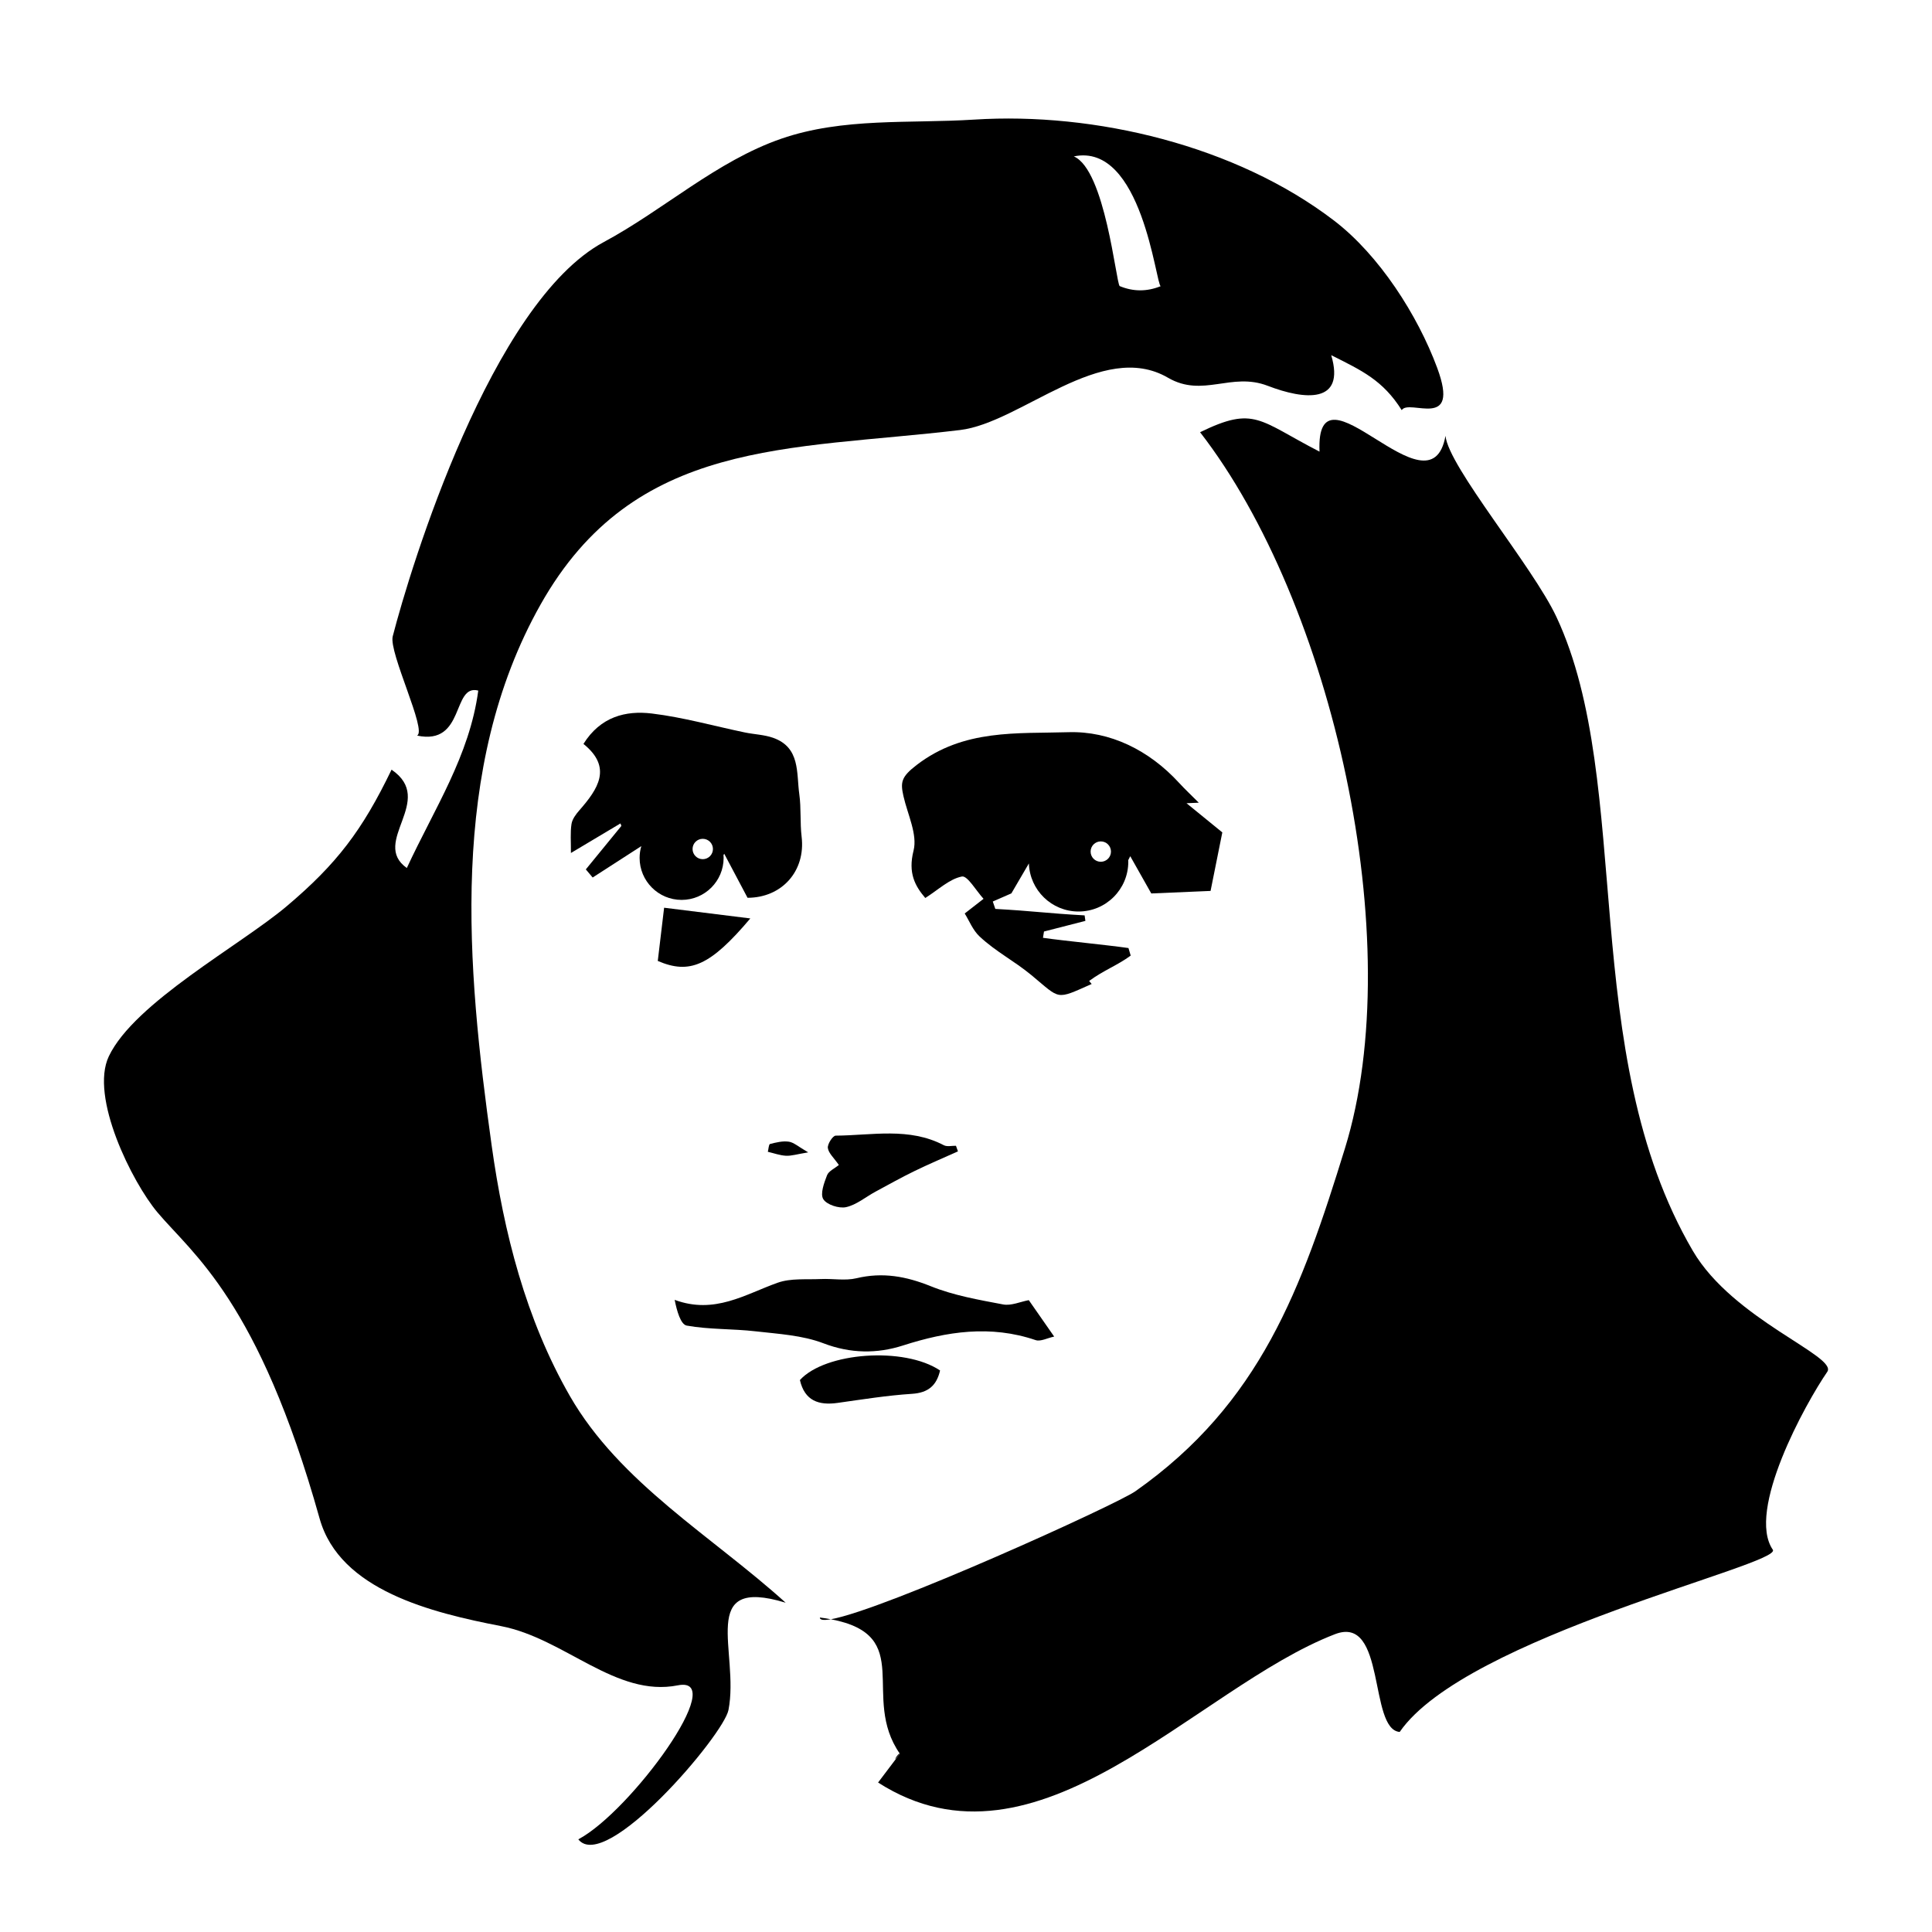 <?xml version="1.0" encoding="utf-8"?>
<!-- Generator: Adobe Illustrator 16.0.4, SVG Export Plug-In . SVG Version: 6.00 Build 0)  -->
<!DOCTYPE svg PUBLIC "-//W3C//DTD SVG 1.1//EN" "http://www.w3.org/Graphics/SVG/1.1/DTD/svg11.dtd">
<svg version="1.1" id="レイヤー_1" xmlns="http://www.w3.org/2000/svg" xmlns:xlink="http://www.w3.org/1999/xlink" x="0px"
	 y="0px" width="512px" height="512px" viewBox="0 0 512 512" enable-background="new 0 0 512 512" xml:space="preserve">
<g>
	<path fill-rule="evenodd" clip-rule="evenodd" d="M151,369.918c-11.674-20.339-17.485-43.303-20.706-66.359
		c-6.606-47.318-11.462-100.006,12.962-143.351c24.882-44.155,65.785-40.811,111.183-46.247
		c16.15-1.937,37.555-24.062,55.087-13.861c9.263,5.39,16.747-1.583,26.434,2.142c9.704,3.731,20.669,4.895,16.828-8.115
		c8.131,4.083,13.671,6.616,18.685,14.564c1.94-3.16,15.666,5.684,9.388-11.232c-5.168-13.937-15.349-29.836-27.311-38.991
		c-26.021-19.912-63.426-28.812-95.398-26.772c-17.023,1.086-34.735-0.603-51.126,5.072c-17.166,5.945-31.153,18.861-47.01,27.377
		c-29.814,16.017-51.244,86.271-55.938,104.488c-1.104,4.287,9.221,25.179,6.436,26.303c12.824,2.734,9.198-13.744,16.232-11.925
		c-2.304,17.291-11.666,31.317-18.936,47.026c-9.727-6.921,7.868-17.948-4.045-26.068c-7.758,16.09-14.489,24.948-27.767,36.173
		c-12.22,10.329-40.385,25.549-47.154,39.786c-5.129,10.787,6.215,33.441,12.906,41.39c9.269,11.007,26.75,23.315,42.958,81.132
		c5.338,19.039,29.726,24.921,48.14,28.502c16.829,3.272,30.381,18.928,46.779,15.68c13.898-2.754-12.464,33.435-26.368,40.812
		c7.204,9.139,38.507-27.619,39.797-34.283c2.975-15.379-8.387-35.597,15.156-28.423C188.814,407.183,164.271,393.038,151,369.918z
		 M307.602,75.837c-3.657,1.481-7.285,1.474-10.881-0.024c-0.982-0.998-3.838-30.811-12.146-34.365
		C302.674,37.659,306.327,75.54,307.602,75.837z"/>
	<path fill-rule="evenodd" clip-rule="evenodd" d="M220.188,429.12c-0.913-0.173-1.879-0.329-2.919-0.463
		C217.247,429.337,218.308,429.448,220.188,429.12z"/>
	<path fill-rule="evenodd" clip-rule="evenodd" d="M448.629,331.506c-30.807-52.583-15.479-123.806-36.139-167.973
		c-6.283-13.434-28.619-39.81-29.419-48.027c-4.032,22.304-34.497-21.687-33.383,4.18c-16.073-8.265-17.181-12.208-31.653-5.142
		c35.048,45.202,55.346,134.904,38.39,189.789c-11.482,37.172-22.398,67.56-55.536,90.866c-5.032,3.539-66.511,31.44-80.701,33.921
		c22.618,4.29,7.737,20.476,18.284,35.639c-1.924,2.544-3.847,5.087-5.771,7.631c42.241,27.067,84.078-25.037,121.075-39.312
		c13.628-5.259,8.875,25.217,17.156,25.909c17.518-25.37,101.574-44.371,98.884-48.291c-7.067-10.302,8.639-38.736,14.428-47.149
		C487.105,359.389,459.331,349.771,448.629,331.506z"/>
	<path fill-rule="evenodd" clip-rule="evenodd" d="M238.472,464.759C238.141,464.282,235.883,468.182,238.472,464.759
		L238.472,464.759z"/>
	<path fill-rule="evenodd" clip-rule="evenodd" d="M314.441,212.863c1.246-0.053,1.975-0.084,3.25-0.138
		c-1.972-1.978-3.681-3.579-5.26-5.298c-7.901-8.601-18.234-13.73-29.311-13.387c-13.557,0.42-27.702-0.895-40.166,8.667
		c-4.144,3.179-4.367,4.578-3.521,8.312c1.091,4.825,3.757,10.11,2.664,14.417c-1.509,5.953,0.426,9.39,3.116,12.541
		c3.519-2.229,6.398-5.048,9.702-5.691c1.472-0.286,3.797,3.807,5.736,5.912c-1.333,1.037-2.668,2.075-4.993,3.885
		c1.164,1.857,2.141,4.411,3.936,6.09c4.375,4.088,9.111,6.42,13.733,10.241c7.8,6.449,6.303,6.662,15.979,2.352
		c-0.257-0.303-0.509-0.599-0.68-0.799c-0.309-0.362-0.231-0.272,0,0c3.893-2.858,7.456-4.104,11.02-6.721
		c-0.198-0.668-0.396-1.337-0.593-2.004c-6.41-0.904-16.243-1.809-22.654-2.713c0.09-0.555,0.177-1.111,0.267-1.667
		c3.657-0.939,7.315-1.878,10.974-2.818c-0.069-0.486-0.14-0.972-0.207-1.457c-10.173-0.572-13.493-1.144-23.665-1.716
		c-0.223-0.653-0.447-1.306-0.67-1.959c1.452-0.636,2.904-1.272,4.927-2.157c0.953-1.632,2.497-4.271,4.64-7.936
		c0.233,7.076,6.025,12.743,13.159,12.743c7.28,0,13.183-5.901,13.183-13.182c0-0.143-0.017-0.281-0.021-0.422
		c0.178-0.35,0.355-0.701,0.54-1.056c2.367,4.192,3.978,7.045,5.575,9.874c5.06-0.216,11.213-0.479,15.711-0.671
		c1.097-5.462,1.938-9.644,3.113-15.508C321.604,218.705,318.148,215.885,314.441,212.863z M291.72,228.379
		c-1.489,0-2.698-1.209-2.698-2.7c0-1.491,1.209-2.7,2.698-2.7c1.492,0,2.7,1.209,2.7,2.7
		C294.42,227.169,293.212,228.379,291.72,228.379z"/>
	<path fill-rule="evenodd" clip-rule="evenodd" d="M181.994,351.298c5.98,1.07,12.181,0.814,18.248,1.515
		c6.052,0.695,12.387,1.035,17.972,3.171c7.208,2.757,14.224,2.786,21.062,0.591c11.706-3.756,23.223-5.489,35.18-1.433
		c1.311,0.442,3.107-0.557,4.909-0.937c-2.705-3.884-4.708-6.759-6.725-9.653c-2.234,0.414-4.666,1.542-6.812,1.136
		c-6.462-1.225-13.084-2.374-19.136-4.814c-6.557-2.645-12.781-3.786-19.715-2.129c-2.99,0.714-6.285,0.065-9.434,0.212
		c-3.849,0.178-7.973-0.262-11.474,0.986c-8.618,3.069-16.688,8.449-27.276,4.532C179.371,347.418,180.387,351.012,181.994,351.298z
		"/>
	<path fill-rule="evenodd" clip-rule="evenodd" d="M219.171,311.462c-0.781,2.026-1.857,4.922-0.989,6.332
		c0.905,1.468,4.164,2.522,6.033,2.112c2.763-0.607,5.193-2.693,7.794-4.1c3.421-1.85,6.821-3.75,10.316-5.452
		c3.796-1.849,7.691-3.494,11.542-5.229c-0.174-0.493-0.35-0.987-0.526-1.481c-1.081-0.03-2.354,0.304-3.214-0.146
		c-9.21-4.835-19.054-2.605-28.672-2.541c-0.754,0.007-2.206,2.244-2.067,3.27c0.189,1.387,1.608,2.605,2.917,4.504
		C221.183,309.658,219.604,310.339,219.171,311.462z"/>
	<path fill-rule="evenodd" clip-rule="evenodd" d="M221.982,371.782c6.556-0.922,13.116-1.977,19.711-2.405
		c4.36-0.282,6.523-2.253,7.435-6.185c-9.507-6.382-30.467-4.832-37.143,2.536C213.248,371.232,216.968,372.486,221.982,371.782z"/>
	<path fill-rule="evenodd" clip-rule="evenodd" d="M198.84,243.395c-8.321-1.034-15.553-1.933-22.843-2.839
		c-0.547,4.589-1.083,9.085-1.68,14.102C182.755,258.284,188.186,256.005,198.84,243.395z"/>
	<path fill-rule="evenodd" clip-rule="evenodd" d="M204.069,303.17c-0.349,0.09-0.397,1.349-0.585,2.067
		c1.6,0.372,3.185,0.961,4.801,1.048c1.426,0.077,2.882-0.406,5.9-0.898c-2.614-1.501-3.803-2.631-5.13-2.828
		C207.446,302.319,205.69,302.753,204.069,303.17z"/>
	<path fill-rule="evenodd" clip-rule="evenodd" d="M212.438,221.749c-0.447-3.728-0.096-7.557-0.615-11.269
		c-0.788-5.641,0.322-12.4-6.956-14.958c-2.361-0.831-4.981-0.896-7.463-1.411c-8.217-1.708-16.358-4.023-24.658-5.023
		c-6.925-0.834-13.608,0.828-18.125,8.06c7.748,6.244,3.862,11.95-1.116,17.633c-0.902,1.03-1.858,2.317-2.054,3.6
		c-0.347,2.253-0.127,4.596-0.15,7.672c5.243-3.129,9.188-5.482,13.132-7.837c0.08,0.221,0.158,0.443,0.236,0.665
		c-3.139,3.84-6.278,7.681-9.418,11.521c0.605,0.716,1.209,1.432,1.813,2.147c4.075-2.628,8.15-5.256,12.89-8.315c0,0,0,0,0,0
		c-0.289,0.99-0.451,2.035-0.451,3.118c0,6.149,4.984,11.133,11.133,11.133s11.133-4.984,11.133-11.133
		c0-0.249-0.021-0.493-0.037-0.738c0.065-0.12,0.129-0.239,0.195-0.36l6.181,11.669
		C207.217,237.913,213.526,230.838,212.438,221.749z M186.236,227.693c-1.49,0-2.699-1.209-2.699-2.7s1.209-2.699,2.699-2.699
		c1.491,0,2.7,1.208,2.7,2.699S187.728,227.693,186.236,227.693z"/>
</g>
</svg>

